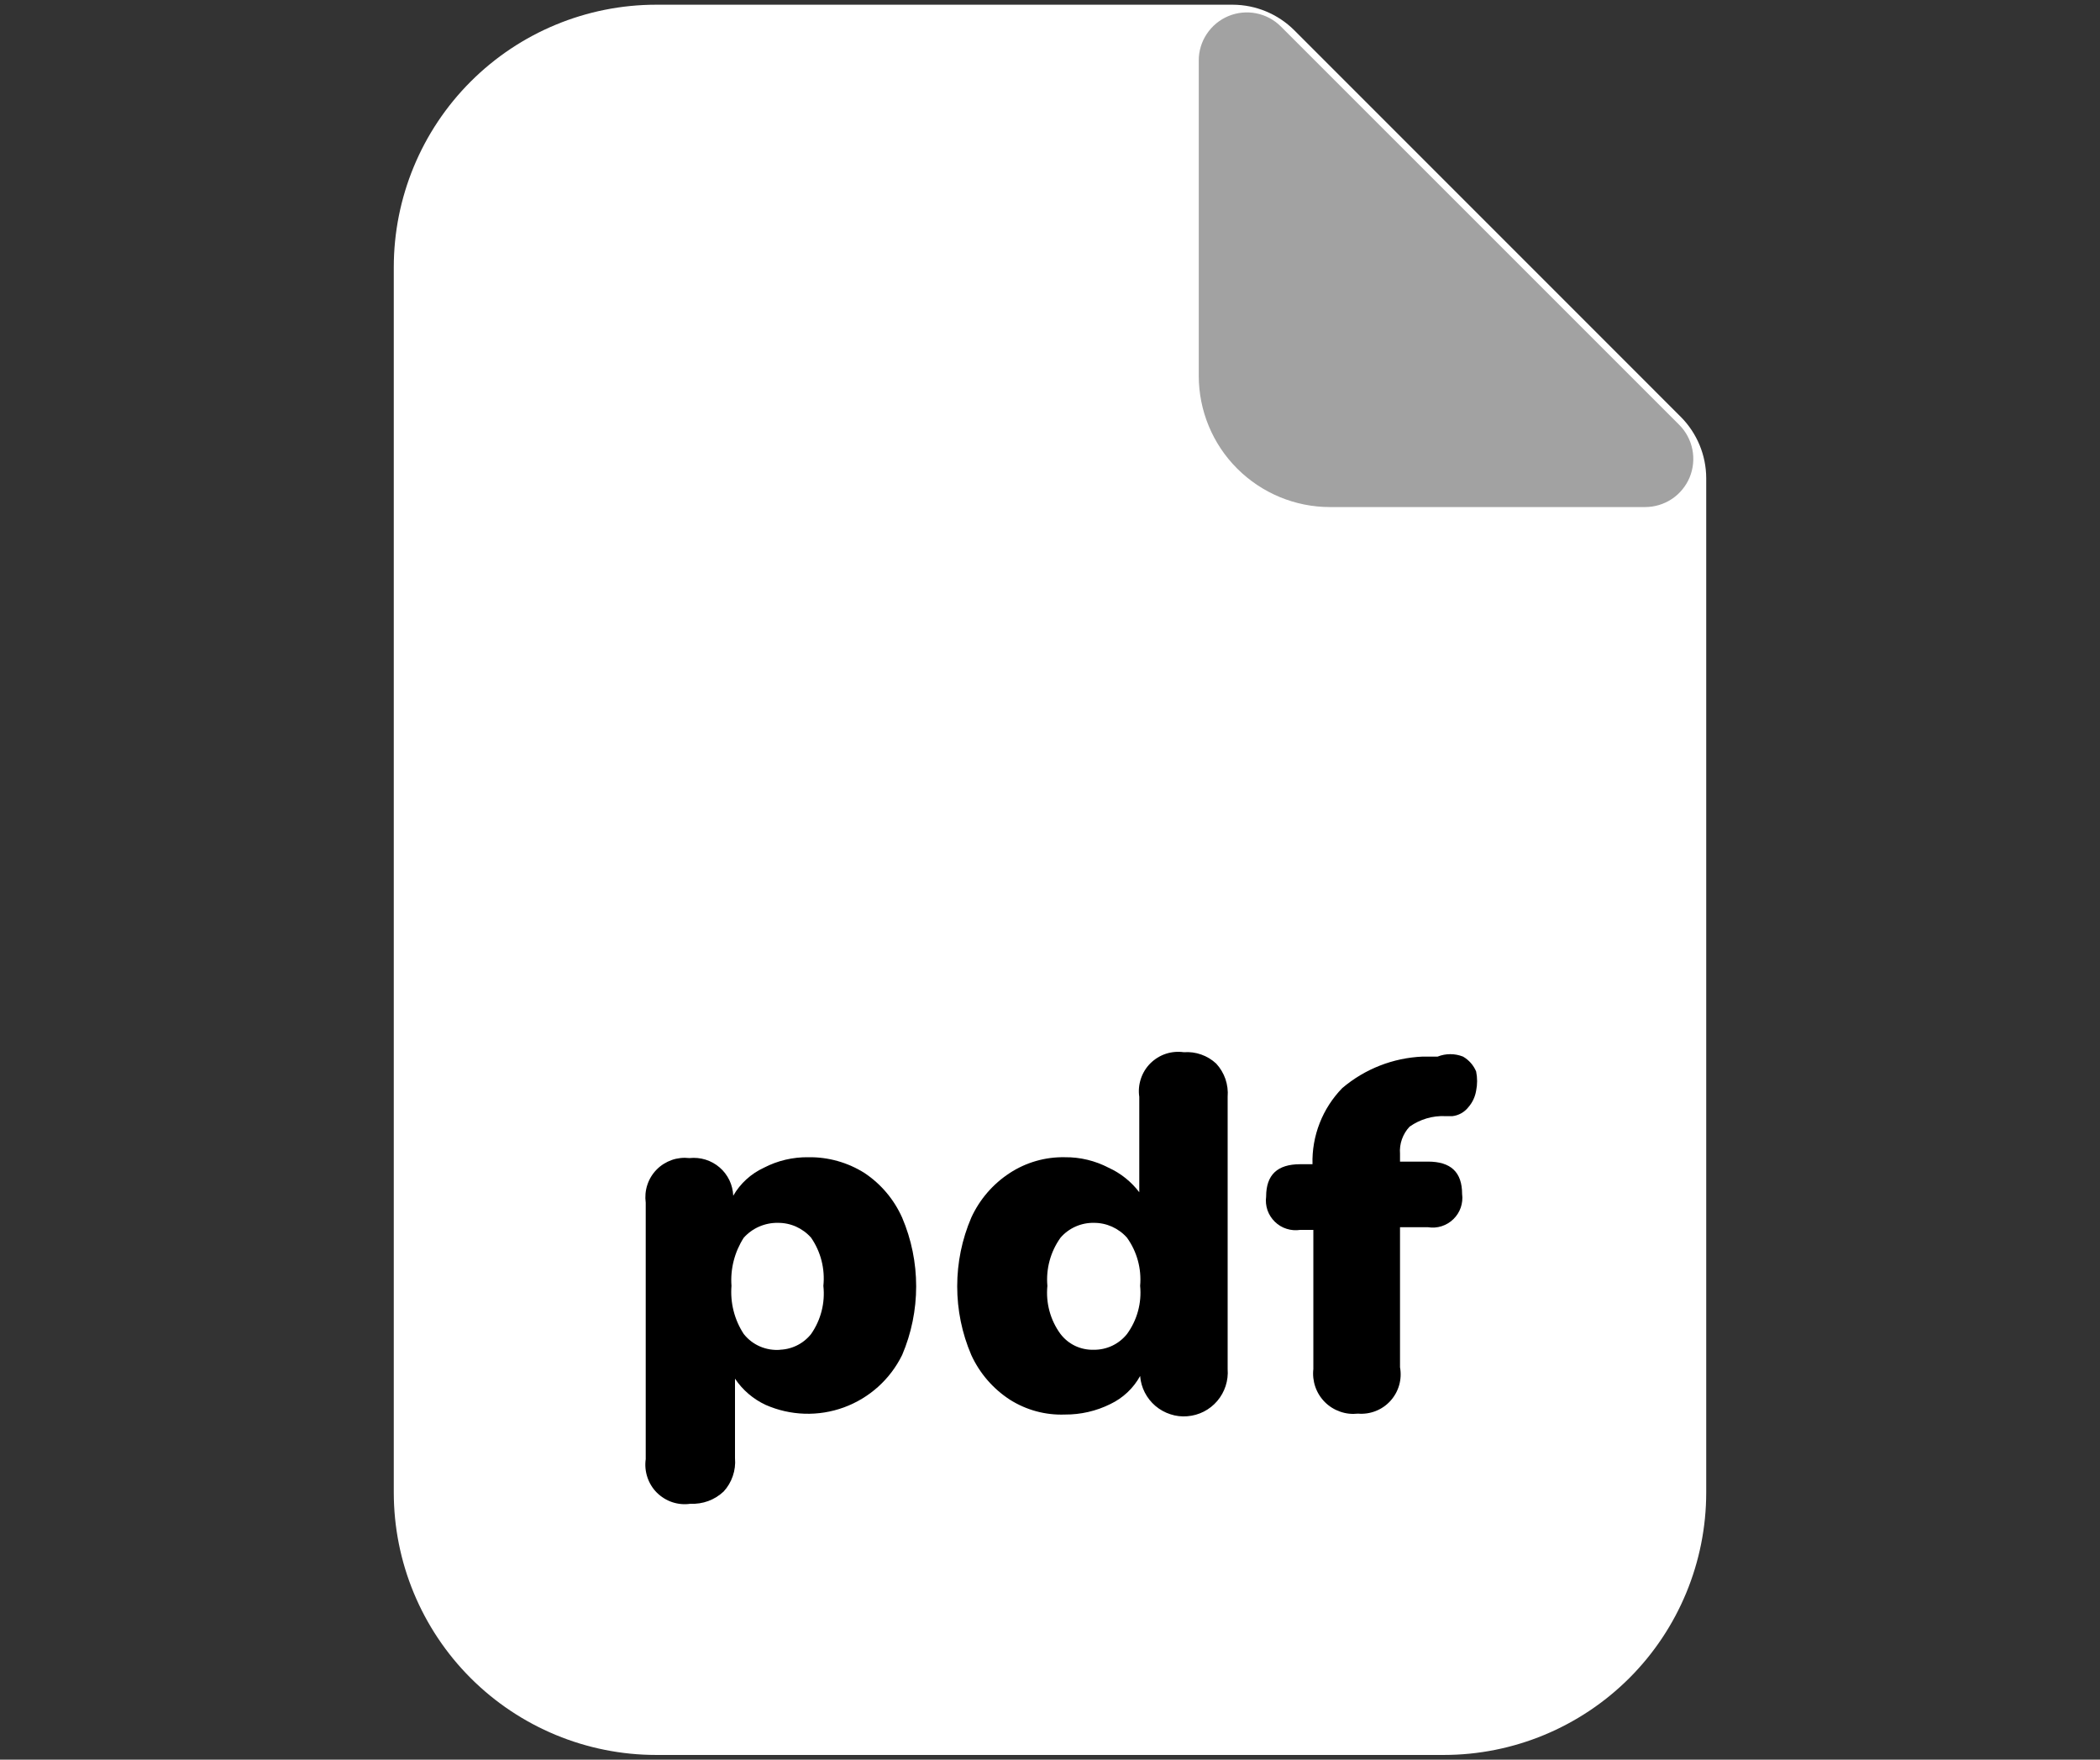 <svg width="37" height="31" viewBox="0 0 37 31" fill="none" xmlns="http://www.w3.org/2000/svg">
<rect x="0" y="0" width="37" height="31" fill="#333333" stroke="none"/>
<path d="M25.438 30.917H11.562C10.336 30.917 9.159 30.429 8.292 29.562C7.425 28.695 6.938 27.518 6.938 26.292V4.708C6.938 3.482 7.425 2.305 8.292 1.438C9.159 0.571 10.336 0.083 11.562 0.083H21.722C22.127 0.085 22.514 0.246 22.801 0.53L29.615 7.345C29.9 7.632 30.061 8.019 30.062 8.424V26.292C30.062 27.518 29.575 28.695 28.708 29.562C27.84 30.429 26.664 30.917 25.438 30.917Z" fill="white"/>
<path d="M28.983 8.933H23.433C22.82 8.933 22.232 8.689 21.798 8.255C21.364 7.822 21.121 7.233 21.121 6.62V1.07C21.12 0.902 21.169 0.737 21.263 0.597C21.356 0.457 21.488 0.348 21.644 0.283C21.799 0.219 21.97 0.202 22.135 0.235C22.3 0.268 22.451 0.349 22.57 0.469L29.585 7.483C29.704 7.602 29.785 7.753 29.818 7.918C29.851 8.083 29.834 8.254 29.77 8.41C29.705 8.565 29.596 8.698 29.456 8.791C29.316 8.884 29.151 8.933 28.983 8.933Z" fill="#A2A2A2"/>
<path d="M12.164 26.492C12.057 26.508 11.948 26.498 11.845 26.464C11.743 26.43 11.65 26.372 11.573 26.296C11.497 26.22 11.44 26.127 11.406 26.024C11.372 25.922 11.362 25.813 11.377 25.706V21.189C11.363 21.083 11.372 20.976 11.405 20.875C11.438 20.774 11.494 20.681 11.569 20.605C11.643 20.529 11.735 20.472 11.835 20.436C11.935 20.401 12.043 20.39 12.148 20.402C12.243 20.392 12.339 20.401 12.43 20.429C12.521 20.457 12.606 20.504 12.678 20.566C12.751 20.628 12.809 20.705 12.851 20.791C12.892 20.877 12.915 20.97 12.919 21.065C13.043 20.849 13.232 20.677 13.459 20.572C13.701 20.446 13.972 20.383 14.245 20.387C14.594 20.382 14.937 20.479 15.232 20.665C15.523 20.859 15.752 21.131 15.895 21.451C16.058 21.833 16.142 22.245 16.142 22.661C16.142 23.077 16.058 23.489 15.895 23.871C15.684 24.3 15.317 24.63 14.869 24.794C14.421 24.958 13.926 24.942 13.49 24.75C13.271 24.648 13.084 24.488 12.95 24.288V25.69C12.959 25.797 12.946 25.904 12.911 26.004C12.877 26.105 12.822 26.198 12.75 26.276C12.671 26.35 12.579 26.407 12.479 26.444C12.378 26.481 12.271 26.497 12.164 26.492ZM13.705 23.779C13.818 23.78 13.929 23.756 14.03 23.708C14.132 23.66 14.221 23.589 14.291 23.501C14.463 23.254 14.54 22.953 14.507 22.653C14.538 22.354 14.462 22.053 14.291 21.805C14.218 21.722 14.128 21.656 14.027 21.61C13.926 21.565 13.816 21.542 13.705 21.543C13.592 21.541 13.48 21.564 13.376 21.609C13.272 21.654 13.18 21.721 13.104 21.805C12.942 22.057 12.866 22.355 12.888 22.653C12.864 22.952 12.94 23.251 13.104 23.501C13.181 23.598 13.28 23.674 13.393 23.722C13.506 23.77 13.629 23.79 13.752 23.779H13.705Z" fill="black"/>
<path d="M18.762 24.92C18.419 24.933 18.081 24.841 17.791 24.657C17.495 24.464 17.26 24.192 17.113 23.871C16.949 23.489 16.865 23.077 16.865 22.661C16.865 22.245 16.949 21.833 17.113 21.451C17.26 21.13 17.495 20.858 17.791 20.665C18.079 20.477 18.418 20.38 18.762 20.387C19.03 20.384 19.295 20.448 19.533 20.572C19.746 20.669 19.931 20.817 20.073 21.004V19.323C20.057 19.216 20.067 19.108 20.101 19.005C20.135 18.902 20.192 18.809 20.268 18.733C20.345 18.657 20.438 18.599 20.54 18.565C20.643 18.531 20.752 18.522 20.859 18.537C20.962 18.529 21.067 18.543 21.165 18.578C21.263 18.612 21.353 18.667 21.429 18.738C21.501 18.816 21.556 18.909 21.591 19.009C21.625 19.11 21.639 19.217 21.63 19.323V24.118C21.646 24.322 21.58 24.525 21.447 24.681C21.314 24.837 21.125 24.934 20.92 24.95C20.819 24.959 20.717 24.947 20.621 24.915C20.524 24.884 20.435 24.834 20.357 24.768C20.201 24.635 20.104 24.446 20.088 24.241C19.969 24.457 19.786 24.629 19.564 24.735C19.315 24.859 19.04 24.922 18.762 24.92ZM19.271 23.779C19.383 23.78 19.494 23.756 19.596 23.708C19.697 23.66 19.787 23.589 19.857 23.501C20.035 23.257 20.118 22.955 20.088 22.653C20.115 22.352 20.033 22.051 19.857 21.805C19.784 21.722 19.693 21.656 19.592 21.61C19.491 21.565 19.382 21.542 19.271 21.543C19.16 21.541 19.05 21.564 18.949 21.609C18.848 21.654 18.757 21.721 18.685 21.805C18.509 22.051 18.427 22.352 18.454 22.653C18.424 22.955 18.506 23.257 18.685 23.501C18.754 23.591 18.843 23.663 18.944 23.711C19.046 23.759 19.158 23.782 19.271 23.779Z" fill="black"/>
<path d="M23.927 24.904C23.82 24.916 23.713 24.905 23.612 24.869C23.511 24.834 23.419 24.777 23.343 24.701C23.268 24.626 23.21 24.534 23.175 24.433C23.14 24.332 23.128 24.224 23.14 24.118V21.667H22.909C22.829 21.679 22.746 21.673 22.669 21.648C22.591 21.624 22.52 21.581 22.462 21.524C22.404 21.467 22.359 21.398 22.332 21.321C22.306 21.244 22.297 21.162 22.308 21.081C22.308 20.695 22.508 20.51 22.909 20.51H23.125C23.118 20.263 23.161 20.017 23.251 19.787C23.341 19.556 23.477 19.346 23.649 19.169C24.047 18.831 24.546 18.636 25.067 18.614H25.33C25.473 18.557 25.633 18.557 25.777 18.614C25.881 18.674 25.962 18.766 26.008 18.876C26.031 18.988 26.031 19.104 26.008 19.215C25.99 19.324 25.942 19.426 25.869 19.508C25.801 19.594 25.701 19.65 25.592 19.663H25.468C25.243 19.652 25.021 19.718 24.836 19.848C24.776 19.911 24.731 19.986 24.701 20.069C24.672 20.151 24.66 20.238 24.667 20.325V20.464H25.16C25.561 20.464 25.761 20.649 25.761 21.035C25.772 21.115 25.763 21.198 25.737 21.274C25.71 21.352 25.666 21.421 25.607 21.478C25.549 21.535 25.478 21.577 25.401 21.602C25.323 21.627 25.241 21.633 25.16 21.62H24.667V24.087C24.686 24.192 24.681 24.3 24.652 24.402C24.623 24.505 24.57 24.599 24.499 24.678C24.427 24.758 24.338 24.819 24.239 24.858C24.14 24.897 24.033 24.913 23.927 24.904Z" fill="black"/>
</svg>
